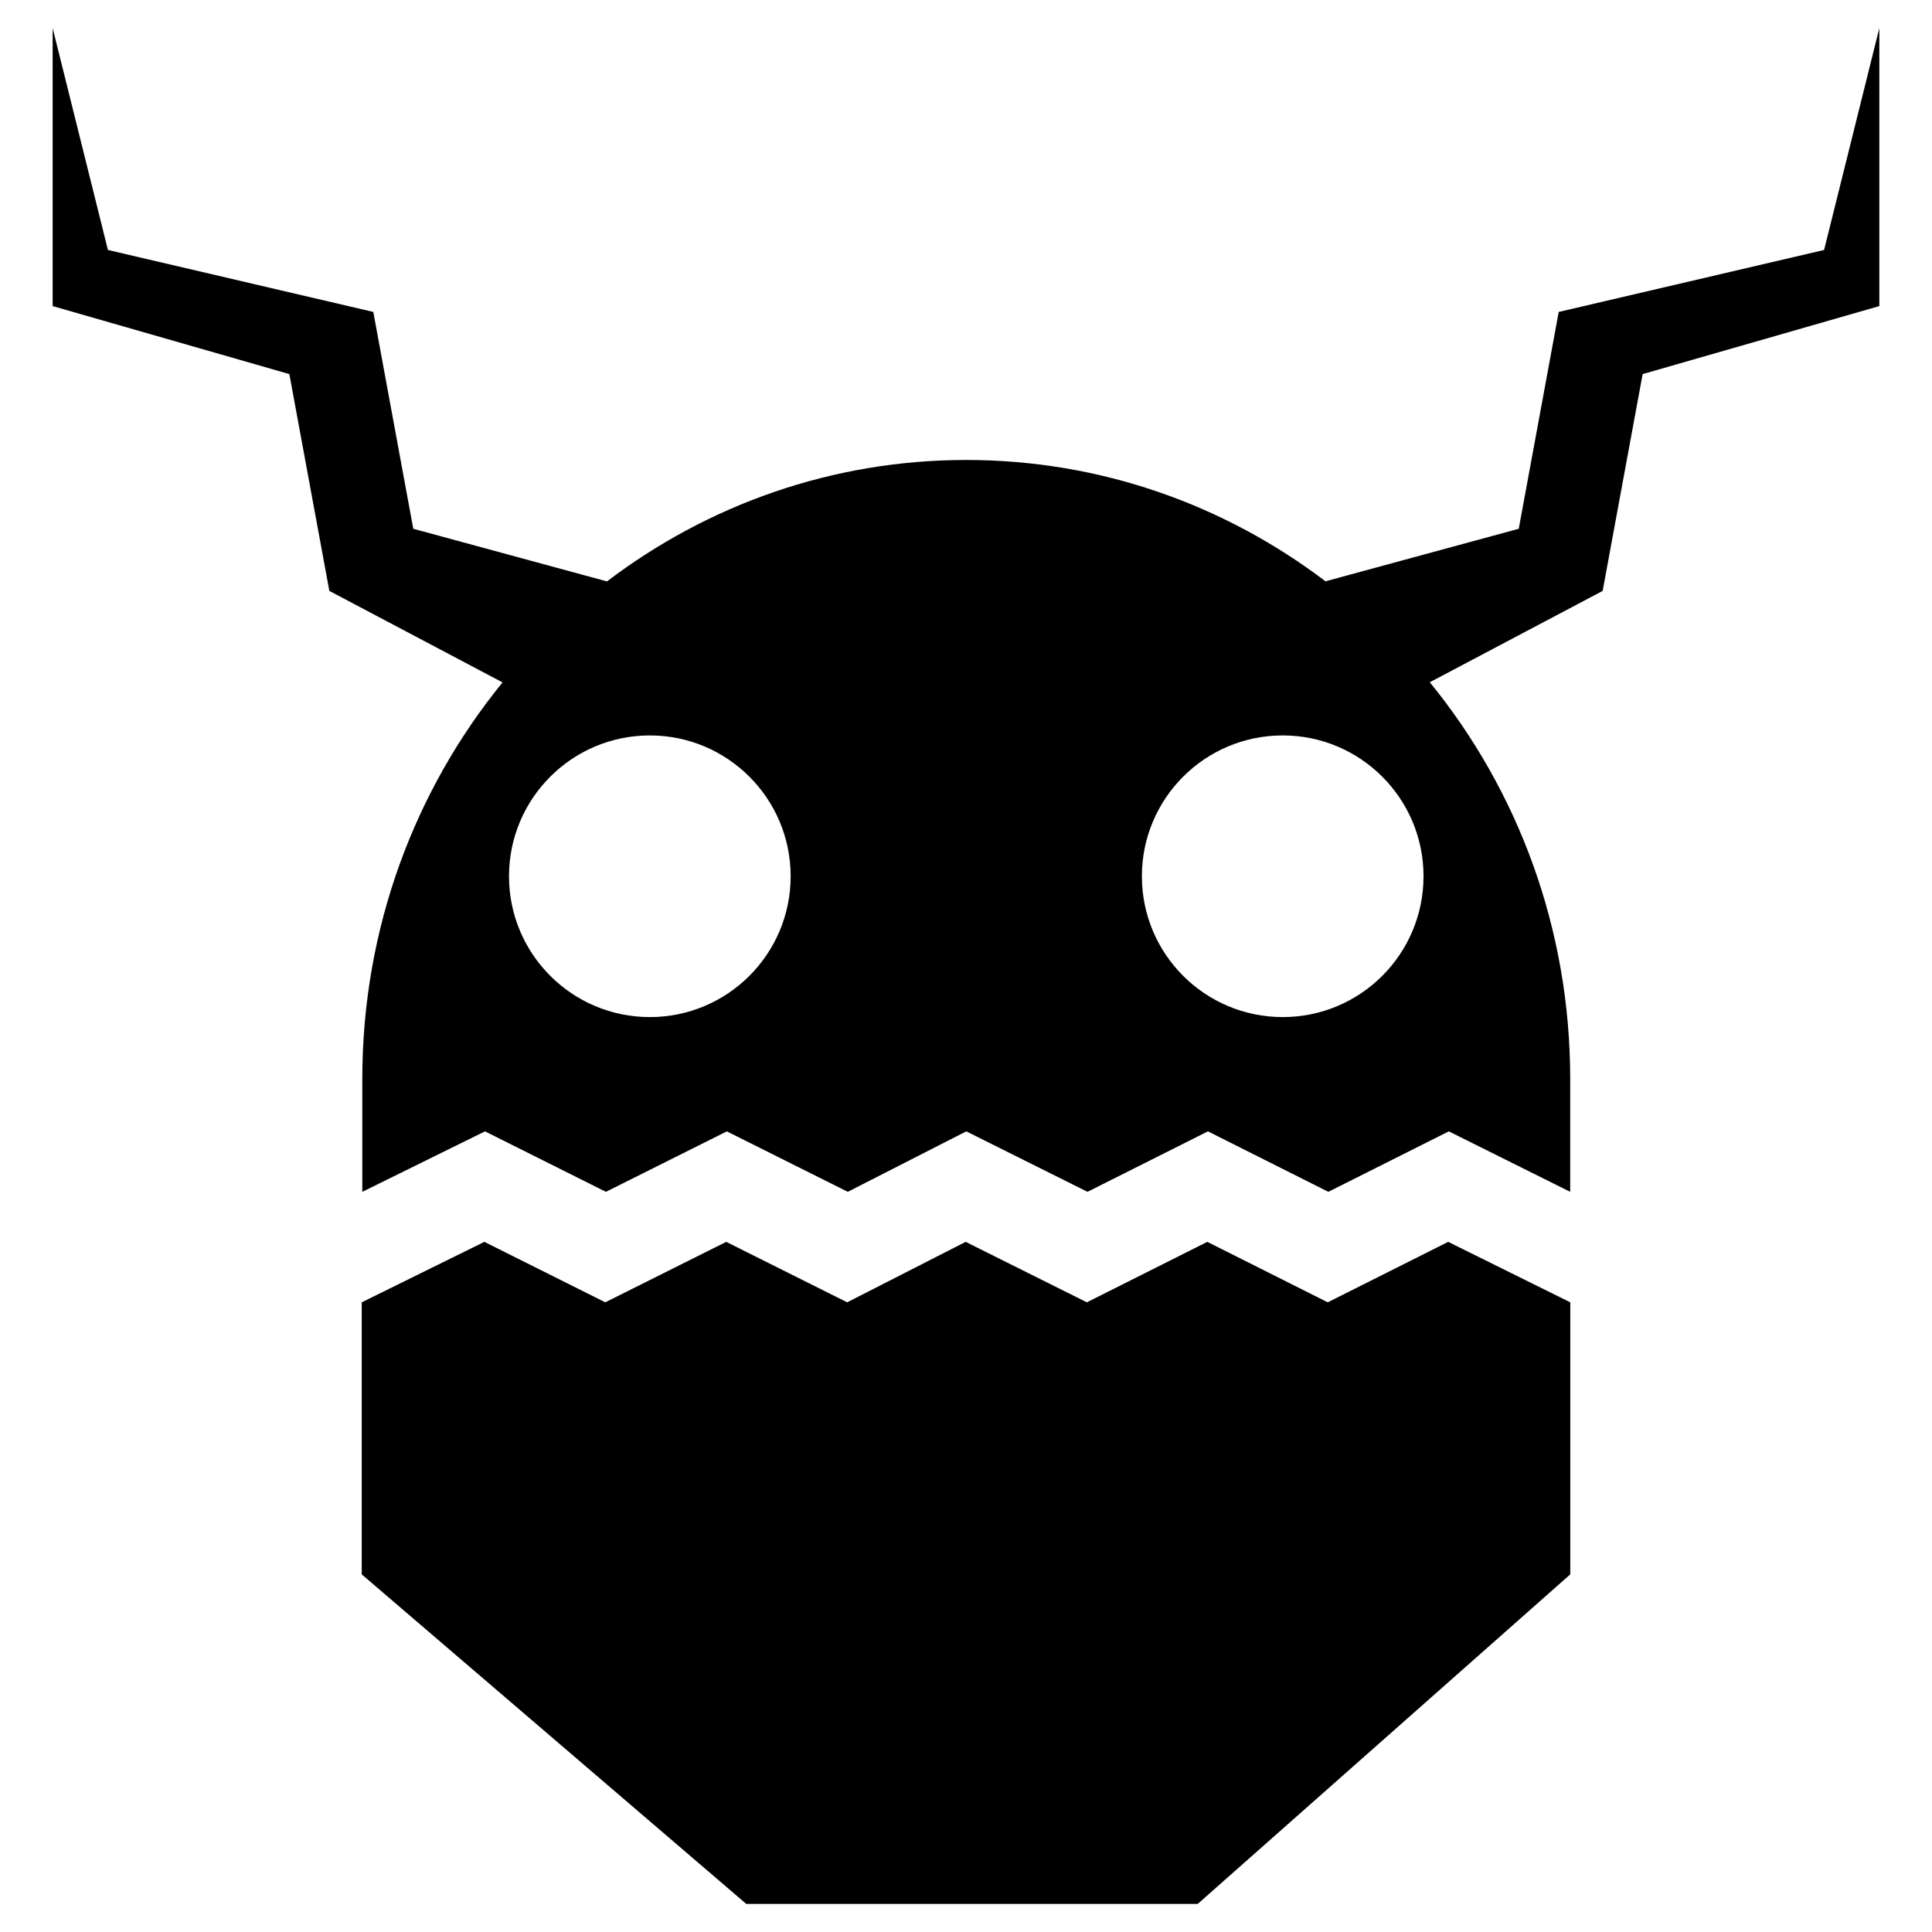 <svg xmlns="http://www.w3.org/2000/svg" xmlns:xlink="http://www.w3.org/1999/xlink" version="1.1" id="Layer_1" x="0px" y="0px" width="100px" height="100px" viewBox="0 0 100 100" enable-background="new 0 0 100 100" xml:space="preserve">
<polygon points="18.723,81.489 18.723,67.408 25.07,64.278 31.329,67.408 37.59,64.278 43.849,67.408 49.983,64.278 56.255,67.408   62.489,64.278 68.724,67.408 74.958,64.278 81.277,67.408 81.277,81.489 61.992,98.548 38.629,98.548 "/>
<path d="M94.415,12.938l-13.736,3.208l-2.069,11.223l-10.004,2.719c-5.198-3.945-11.629-6.28-18.593-6.28  c-6.966,0-13.399,2.337-18.597,6.286l-10.025-2.725l-2.069-11.223L5.586,12.938L2.725,1.452v14.391l12.252,3.52l2.07,11.222  l8.965,4.736c-4.529,5.559-7.259,12.711-7.259,20.518v5.85l6.35-3.13l6.259,3.13l6.259-3.13l6.261,3.13l6.132-3.13l6.274,3.13  l6.234-3.13l6.233,3.13l6.234-3.13l6.284,3.13v-5.85c0-7.812-2.733-14.968-7.267-20.526l8.947-4.728l2.07-11.222l12.251-3.52V1.452  L94.415,12.938z M33.635,52.644c-4.024,0-7.289-3.263-7.289-7.289c0-4.025,3.265-7.289,7.289-7.289c4.026,0,7.289,3.264,7.289,7.289  C40.924,49.381,37.661,52.644,33.635,52.644z M66.394,52.644c-4.027,0-7.29-3.263-7.29-7.289c0-4.025,3.263-7.289,7.29-7.289  c4.025,0,7.287,3.264,7.287,7.289C73.681,49.381,70.419,52.644,66.394,52.644z"/>
</svg>